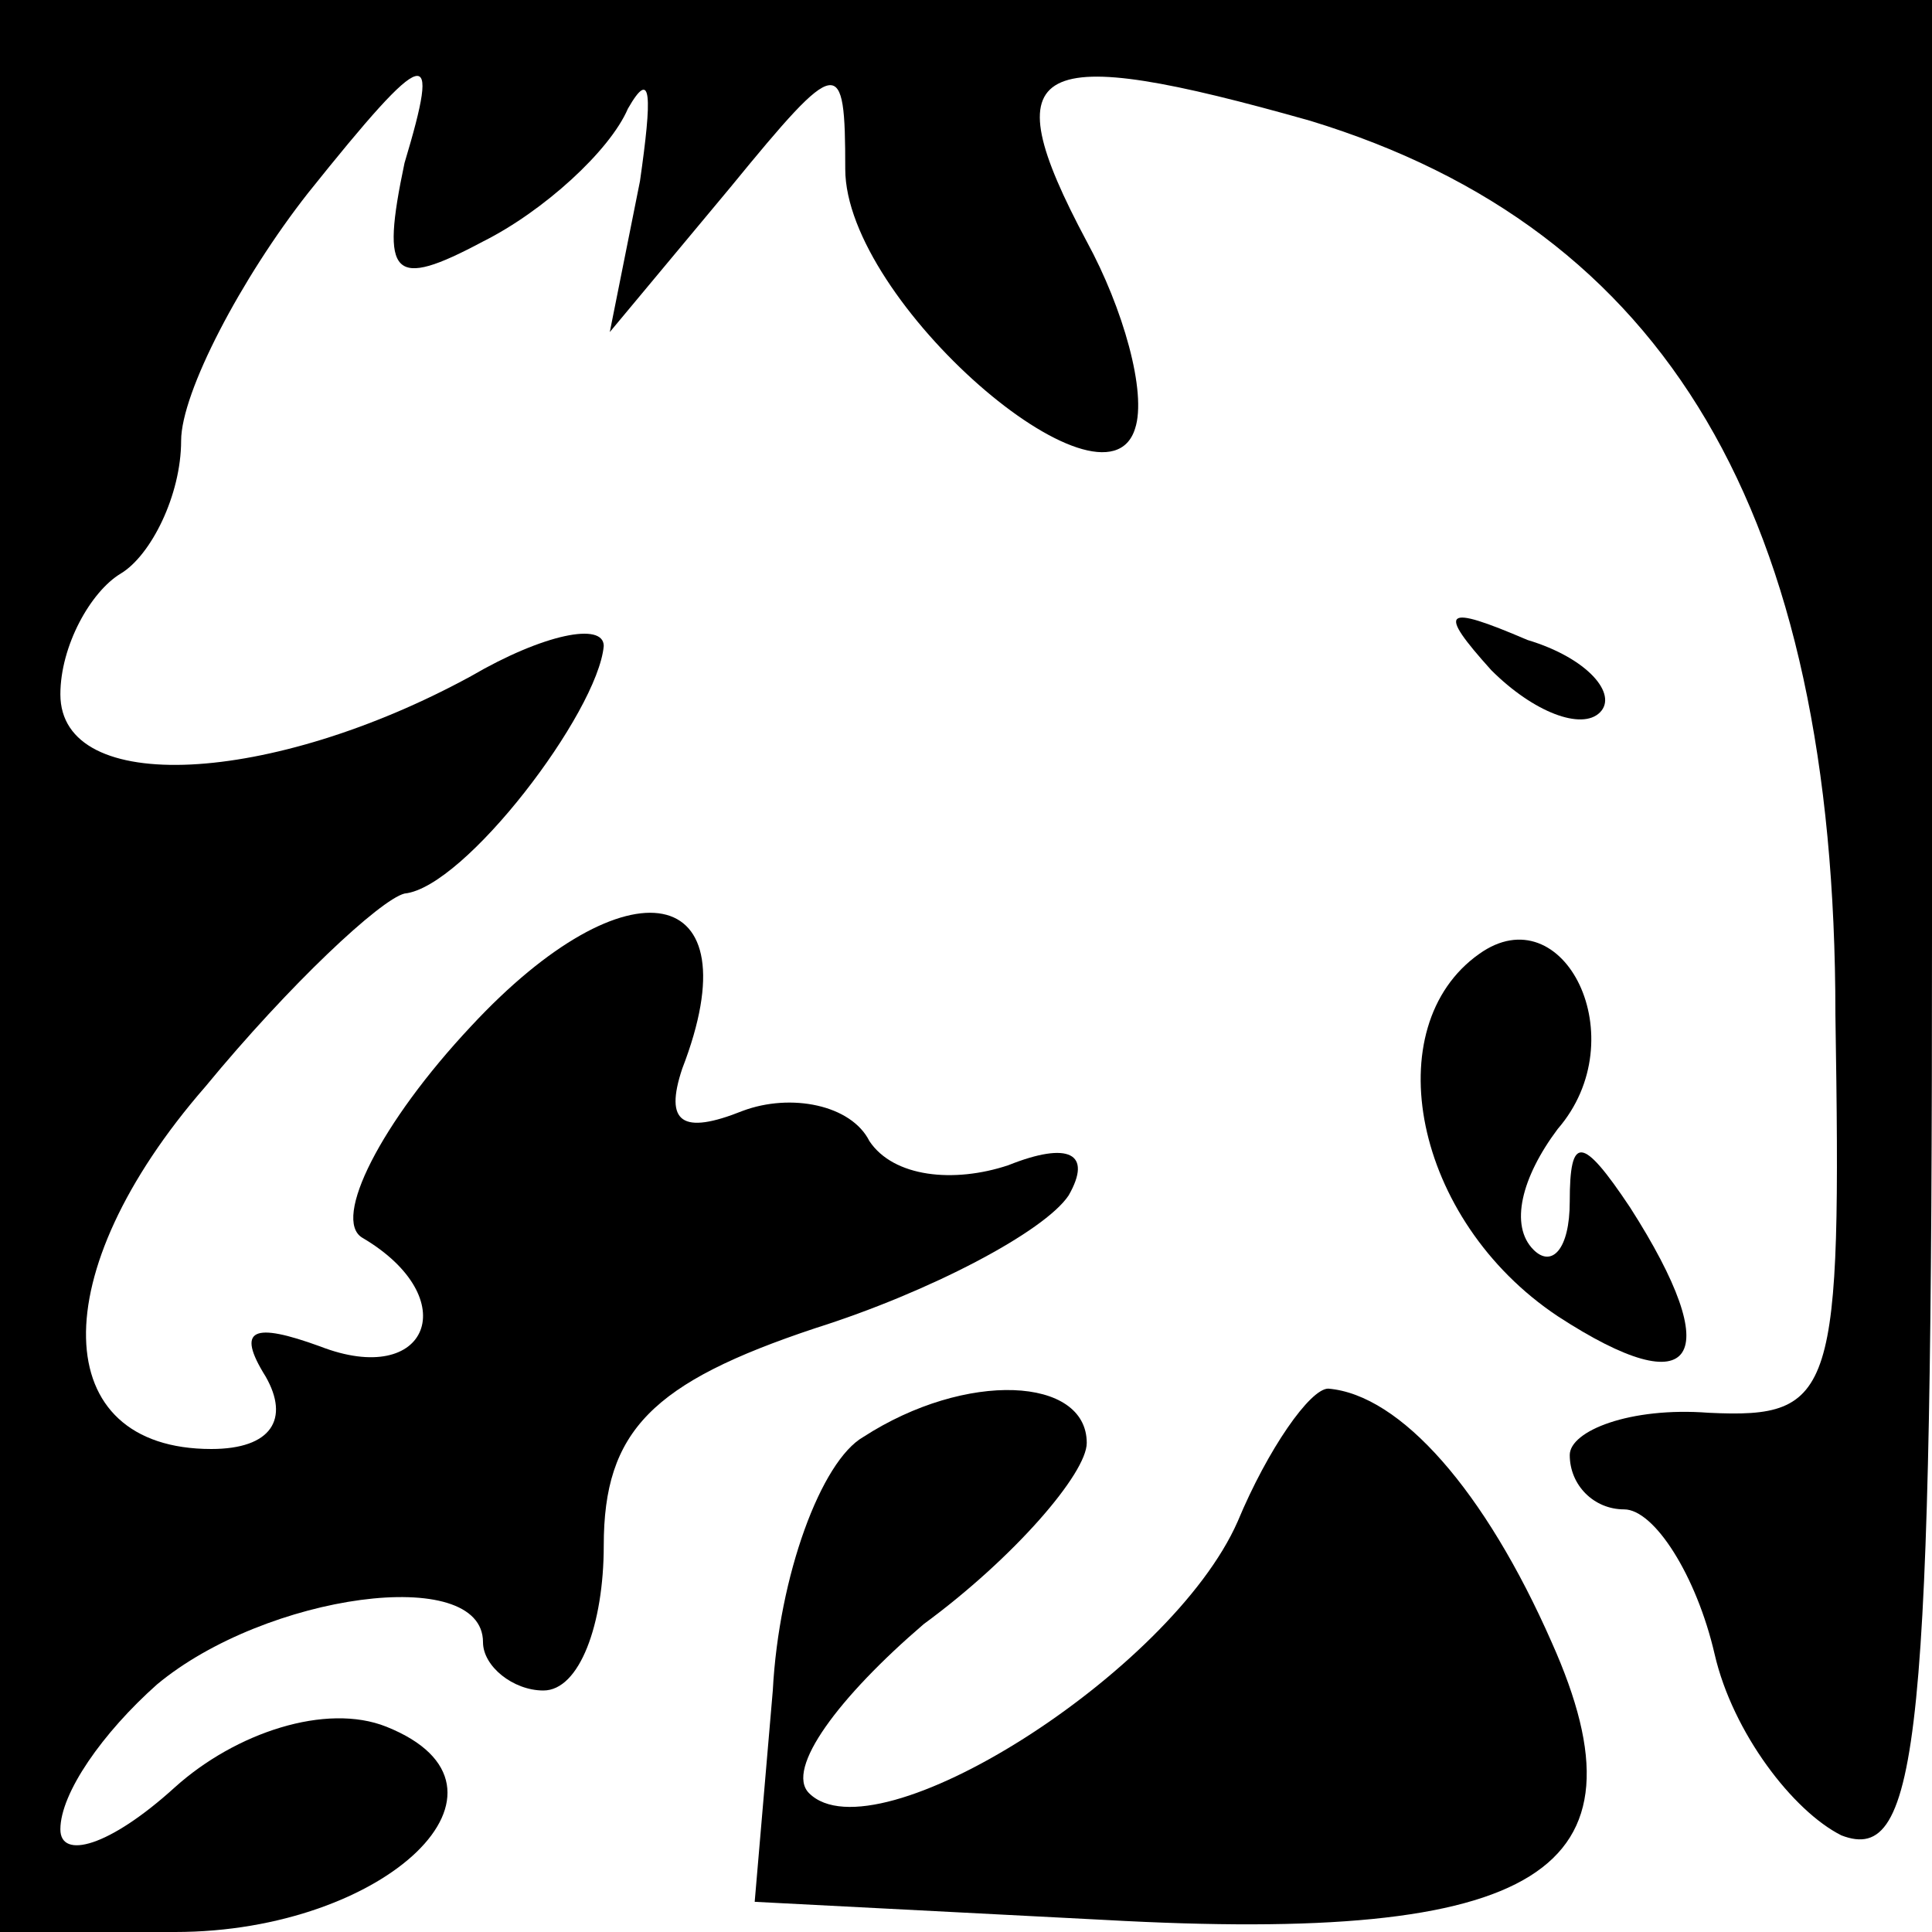 <?xml version="1.0" standalone="no"?>
<!DOCTYPE svg PUBLIC "-//W3C//DTD SVG 20010904//EN"
 "http://www.w3.org/TR/2001/REC-SVG-20010904/DTD/svg10.dtd">
<svg version="1.0" xmlns="http://www.w3.org/2000/svg"
 width="32pt" height="32pt" viewBox="0 0 32 32"
 preserveAspectRatio="xMidYMid meet">
<g transform="translate(0,32) scale(0.1,-0.1)"
fill="#000000" stroke="none">
<path fill="#000000" stroke="none" d="M0 160 l0 -160 29 0 c35 0 60 24 35 34
-10 4 -25 -1 -35 -10 -11 -10 -19 -12 -19 -7 0 6 7 16 16 24 18 15 54 20 54 7
0 -4 5 -8 10 -8 6 0 10 11 10 24 0 19 8 27 35 36 19 6 38 16 42 22 4 7 0 9
-10 5 -9 -3 -19 -2 -23 4 -3 6 -13 8 -21 5 -10 -4 -13 -2 -10 7 12 31 -9 35
-35 7 -15 -16 -23 -32 -18 -35 17 -10 11 -25 -7 -18 -11 4 -14 3 -9 -5 4 -7 1
-12 -9 -12 -27 0 -28 29 -1 60 14 17 29 31 33 32 10 1 32 30 33 41 0 4 -10 2
-22 -5 -33 -18 -68 -20 -68 -3 0 8 5 17 10 20 5 3 10 13 10 22 0 8 10 27 21
41 20 25 22 25 16 5 -4 -19 -2 -21 13 -13 10 5 21 15 24 22 4 7 4 2 2 -12 l-5
-25 20 24 c18 22 19 22 19 3 0 -22 43 -59 48 -43 2 6 -2 20 -8 31 -16 30 -9
33 37 20 59 -18 87 -65 87 -148 1 -63 0 -67 -21 -66 -13 1 -23 -3 -23 -7 0 -5
4 -9 9 -9 5 0 12 -11 15 -24 3 -13 13 -26 21 -30 13 -5 15 16 15 149 l0 155
-160 0 -160 0 0 -160z"/>
<path fill="#000000" stroke="none" d="M247 209 c7 -7 15 -10 18 -7 3 3 -2 9
-12 12 -14 6 -15 5 -6 -5z"/>
<path fill="#000000" stroke="none" d="M245 162 c-17 -12 -11 -44 13 -60 23
-15 28 -7 12 18 -8 12 -10 12 -10 1 0 -8 -3 -11 -6 -8 -4 4 -2 12 4 20 13 15
1 39 -13 29z"/>
<path fill="#000000" stroke="none" d="M143 82 c-7 -4 -14 -23 -15 -42 l-3
-35 58 -3 c72 -4 91 8 74 46 -11 25 -25 41 -37 42 -3 0 -10 -10 -15 -22 -11
-25 -60 -56 -71 -45 -4 4 5 16 19 28 15 11 27 25 27 30 0 11 -20 12 -37 1z"/>
</g>
</svg>
